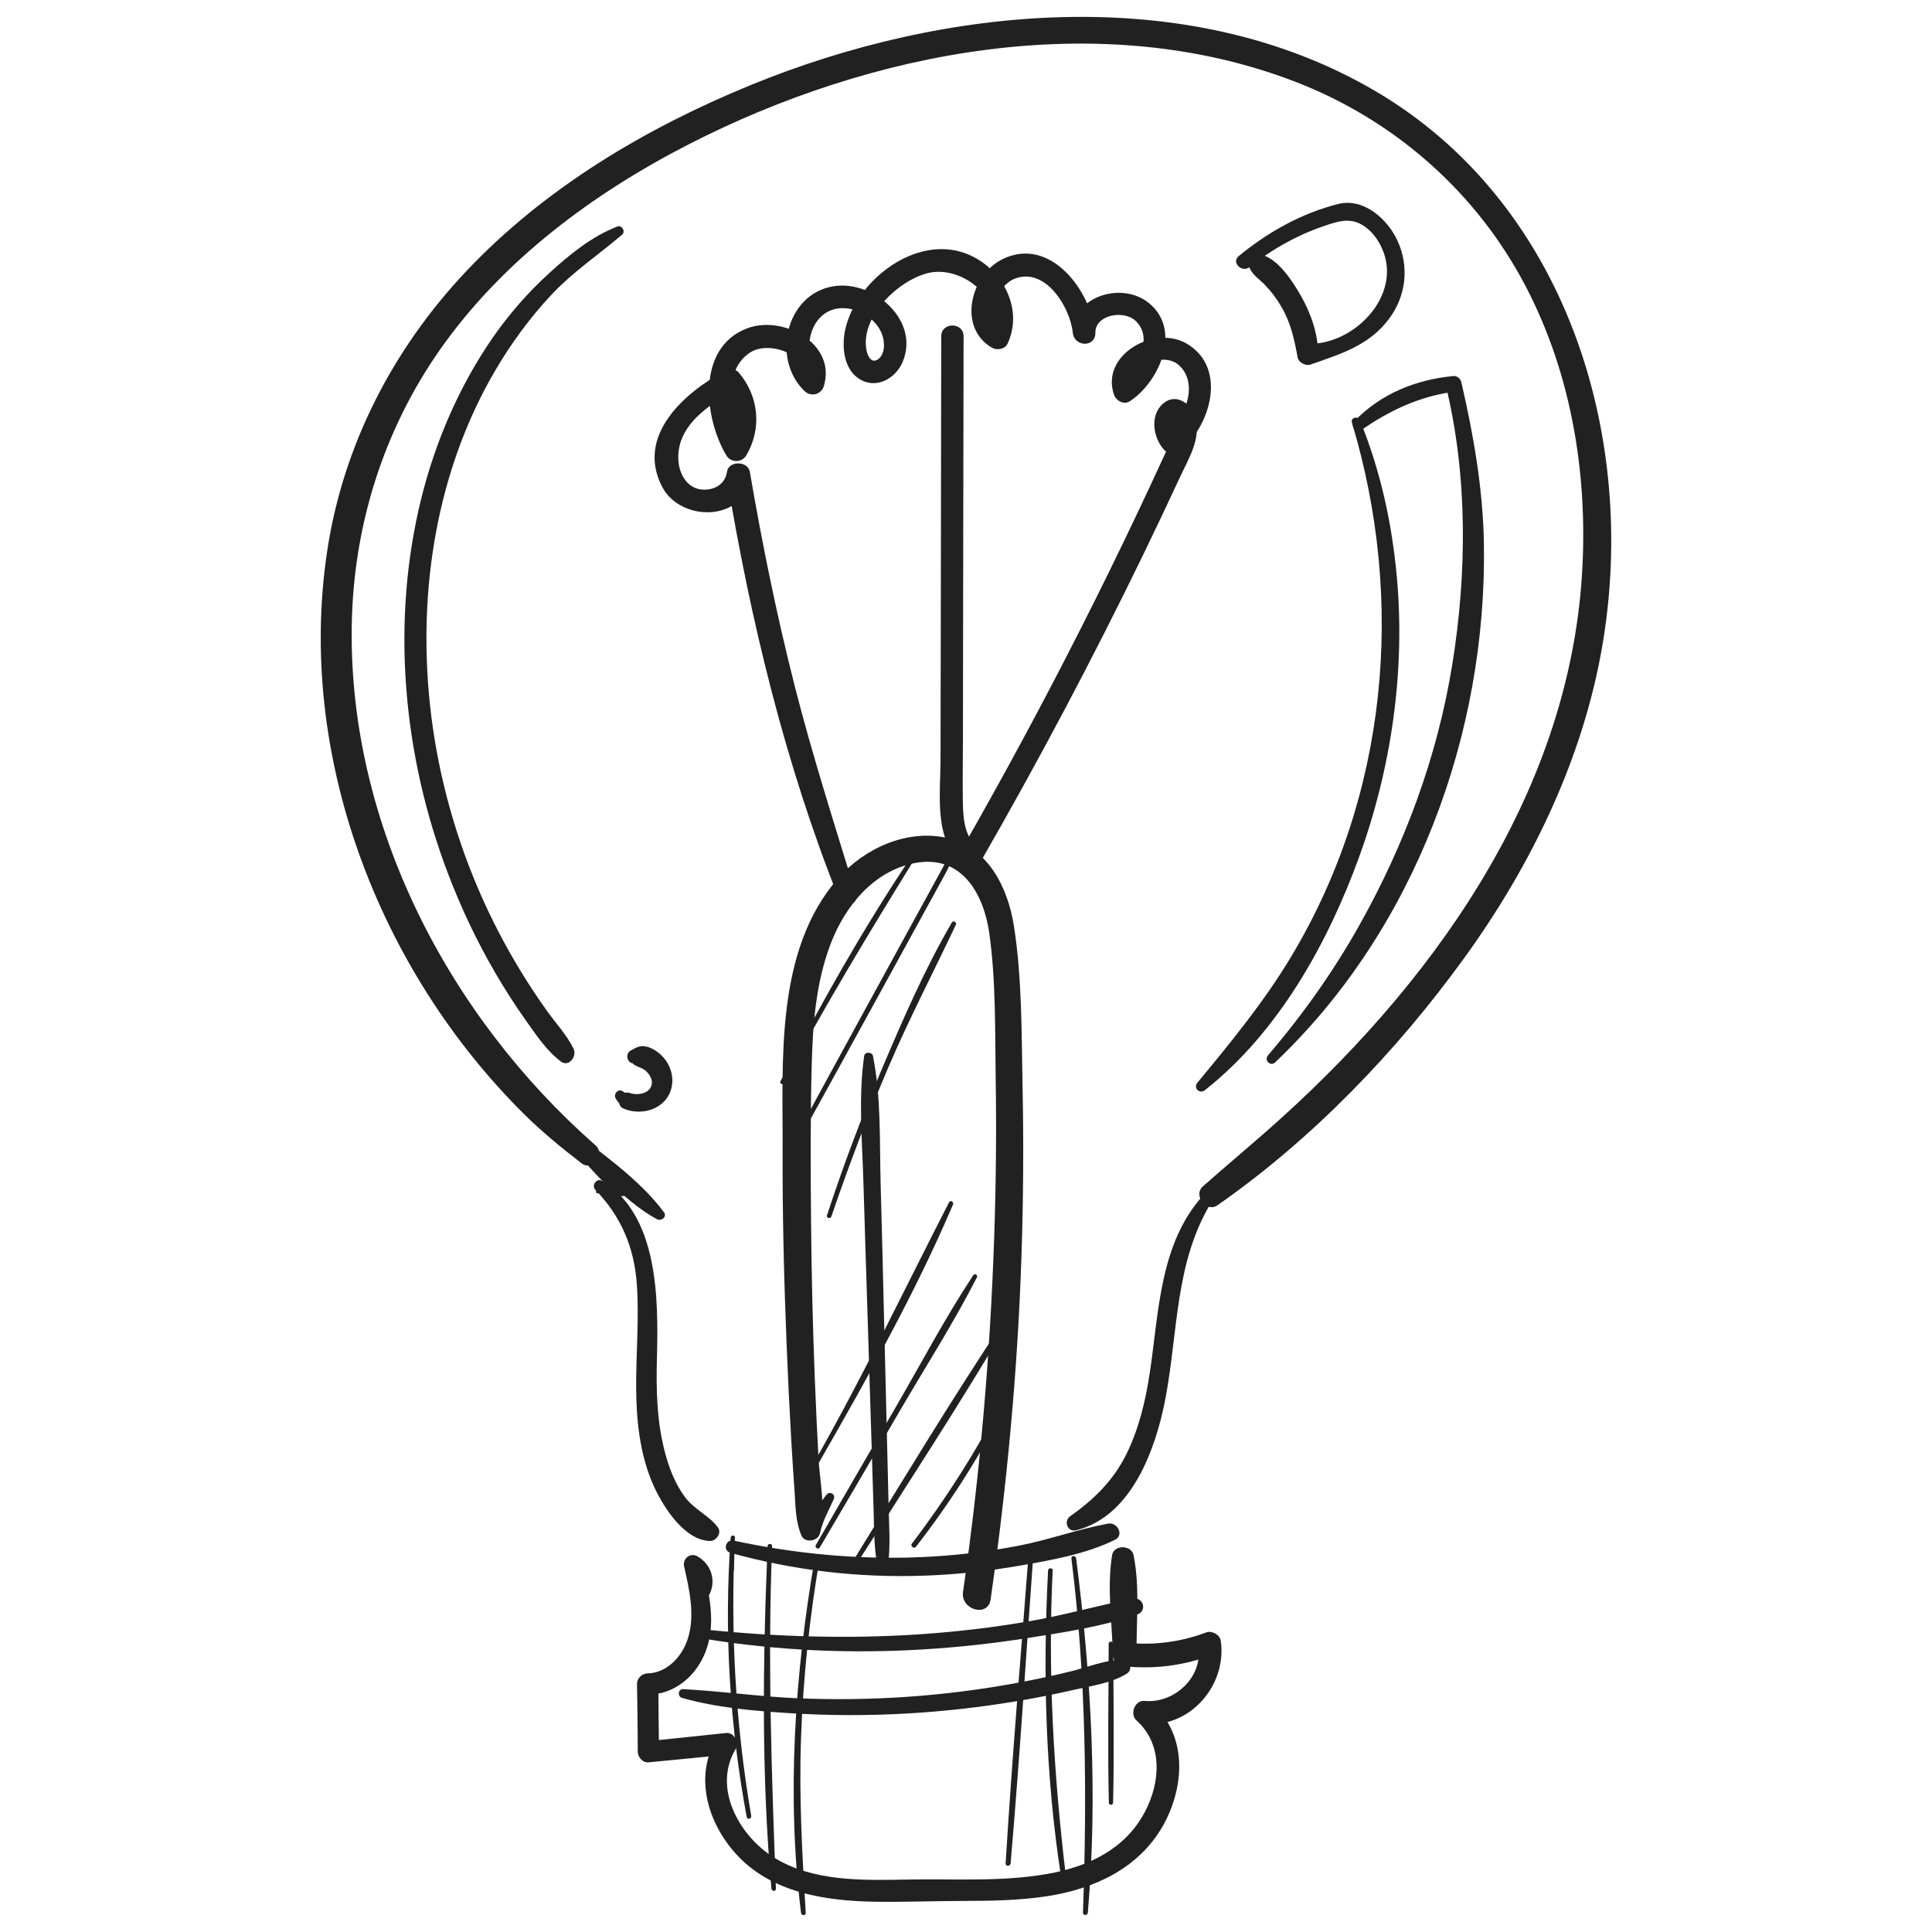 <?xml version="1.0" encoding="UTF-8"?><svg id="Layer_1" xmlns="http://www.w3.org/2000/svg" viewBox="0 0 512 512"><defs><style>.cls-1{fill:#212121;}</style></defs><path class="cls-1" d="m157.86,303.56c-39.01-34.23-65.41-85-64.65-137.54.38-26.38,8.3-51.9,23.5-73.51,16.6-23.6,40.49-41.29,65.95-54.34C230.78,13.54,291.22,1.7,343.08,21.59c25.3,9.71,46.51,27.79,59.73,51.49,13.37,23.98,18.15,52,16.43,79.21-3.71,59.15-40.52,109.7-83.74,147.62-5.54,4.86-11.19,9.6-16.71,14.48-2.69,2.36.87,7.09,3.86,5.01,25.18-17.55,47.55-40.84,65.49-65.66,17.7-24.47,31.33-52.61,36.48-82.52,9.59-55.82-9.72-117.76-60.56-147.33-49.65-28.89-114.02-22.32-165.25-1.29-27.82,11.42-54.4,27.22-75.19,49.21-19.44,20.56-32.69,46.17-36.91,74.22-8.18,54.1,13.6,110.9,52.04,149.09,4.8,4.77,10.07,9.09,15.43,13.21,2.72,2.09,6.27-2.51,3.68-4.77h0Z"/><path class="cls-1" d="m158.39,316.26c.59,0,.59-.91,0-.91s-.58.91,0,.91h0Z"/><path class="cls-1" d="m157.8,315.34c6.8,7.04,10.3,15.26,10.97,25.04.64,9.12-.23,18.19-.18,27.31.03,8.48.92,17.23,4.22,25.11,2.41,5.73,8.23,15.37,15.31,15.58,1.7.05,3.23-2.16,2.11-3.65-2.38-3.14-6.25-4.7-8.71-7.99-2.51-3.39-4.08-7.36-5.18-11.4-2.31-8.42-2.48-17.13-2.24-25.79.38-15.29.41-37.43-14.45-46.58-1.5-.92-3.04,1.16-1.85,2.38h0Z"/><path class="cls-1" d="m318.79,316.85c-11.43,12.72-11.65,30.61-14.04,46.65-1.11,7.44-2.85,14.97-6.19,21.75-3.42,6.99-8.6,12.11-14.92,16.53-1.85,1.3-.78,4.34,1.58,3.75,14.78-3.72,21.12-21.66,23.66-35.04,3.33-17.65,2.48-36.03,12.16-51.9.84-1.38-1.16-2.98-2.26-1.75h0Z"/><path class="cls-1" d="m193.54,411.5c16.85,4.71,34.11,6.69,51.6,6.06,8.33-.3,16.65-1.18,24.87-2.61,8.5-1.47,17.67-3.06,25.46-6.88,2.54-1.25.64-4.76-1.82-4.3-7.95,1.47-15.63,4.29-23.6,5.84-8.46,1.64-17.04,2.65-25.66,3.03-16.7.75-33.63-.84-49.96-4.37-2.1-.45-2.97,2.64-.89,3.22h0Z"/><path class="cls-1" d="m187.86,422.81c2.1-3.82.64-8.34-3.1-10.4-1.85-1.01-3.91.65-3.47,2.66,1.39,6.19,3,13.06.96,19.29-1.53,4.68-5.45,8.98-10.61,9.1-1.5.03-2.85,1.27-2.82,2.82.12,5.98.15,11.97.2,17.95.02,1.41,1.29,2.96,2.82,2.81,6.85-.68,13.71-1.34,20.58-2-.83-1.45-1.65-2.89-2.49-4.33-6.02,10.03-2.43,22.15,4.95,30.42,9.34,10.47,23.83,12.66,37.16,12.85,7.69.11,15.38-.2,23.07-.21,7.43-.01,14.87-.12,22.23-1.23,12.56-1.9,24.47-7.36,30.91-18.8,5.69-10.16,6.5-23.75-2.76-32.08-.71,1.73-1.44,3.46-2.15,5.18,12.14,1.15,21.93-10.4,20.16-22.09-.23-1.55-2.36-2.68-3.78-2.15-7.06,2.63-14.19,3.51-21.66,2.7,1.06,1.05,2.1,2.1,3.15,3.14-.12-8.71.91-17.7-.79-26.28-.56-2.77-5.26-2.88-5.71,0-1.37,8.65-.02,17.56.21,26.28.03,1.83,1.4,2.97,3.14,3.15,7.95.82,15.82-.22,23.3-3.06-1.27-.72-2.52-1.43-3.8-2.15,1.29,8.12-6.42,15.12-14.22,14.38-2.61-.25-4.03,3.5-2.15,5.18,7.08,6.39,6.35,16.48,2.16,24.34-5.25,9.83-14.95,14.38-25.56,16.29-12.21,2.2-24.95,1.29-37.31,1.53-11.76.22-25.08.61-35.44-5.88-9.16-5.73-16.2-18.36-10.13-28.62,1.02-1.73-.26-4.57-2.49-4.33-6.86.72-13.71,1.45-20.58,2.15.92.94,1.86,1.87,2.81,2.81-.07-5.98-.17-11.97-.18-17.95-.94.94-1.88,1.88-2.82,2.82,6.77-.04,12.29-4.42,14.97-10.49,3.5-7.93,1.3-16.81-.78-24.8-.76.99-1.5,1.99-2.26,2.98,2.72.22,3.71,3.15,2.89,5.42-.28.81.99,1.33,1.4.59h0Z"/><path class="cls-1" d="m187.1,434.36c19.04,3.07,38.17,3.92,57.4,2.76,9.34-.56,18.63-1.58,27.85-3.03,9.64-1.51,19.83-3.03,29.07-6.25,2.64-.92,1.58-4.69-1.16-4.17-9.24,1.75-18.27,4.4-27.56,5.99-9.59,1.65-19.26,2.79-28.97,3.44-18.71,1.26-37.65.69-56.3-1.2-1.4-.14-1.73,2.23-.35,2.46h0Z"/><path class="cls-1" d="m180.72,449.95c9.24,2.63,19.24,3.48,28.81,4.07,10.3.64,20.63.66,30.92.07,9.75-.56,19.47-1.66,29.11-3.28,4.97-.83,9.9-1.82,14.82-2.94,4.67-1.07,10.1-1.78,14.21-4.32,1.67-1.02,1.04-3.78-1.01-3.75-4.64.07-9.31,2.02-13.79,3.12-4.64,1.14-9.31,2.14-14.01,3.02-9.93,1.85-19.98,3.11-30.08,3.78-9.54.63-19.11.74-28.66.32-10.03-.44-19.98-1.89-30-2.4-1.35-.07-1.57,1.95-.31,2.31h0Z"/><path class="cls-1" d="m218.95,396.19c-1.91,2.55-3.71,5.45-6.15,7.51,1.49.87,2.99,1.74,4.49,2.61,1.63-6.12-.03-13.62-.38-19.92-.38-6.94-.69-13.88-.97-20.83-.56-14.16-.89-28.32-1.01-42.49-.12-13.47-.18-26.97.17-40.45.28-11.03,1.09-22.34,5.12-32.73,3.8-9.8,11.25-18.99,22.03-21.14,12.38-2.48,18.4,7.85,19.92,18.55,1.78,12.66,1.5,25.89,1.7,38.65.21,14.02.08,28.05-.41,42.07-1.07,31.41-3.76,62.73-8.25,93.84-.69,4.78,6.62,6.84,7.31,2.02,4.31-30.19,7.18-60.61,8.18-91.1.5-15.07.59-30.16.28-45.24-.28-13.95-.12-28.37-2.29-42.18-1.62-10.34-7.01-21.1-18.17-23.4-10.49-2.16-21.63,2.99-28.48,10.86-16.67,19.14-14.55,48.15-14.64,71.79-.07,17.11.36,34.23,1.04,51.32.35,8.82.78,17.63,1.29,26.44.26,4.27.53,8.54.83,12.81.28,4.05.23,7.99,1.83,11.76.91,2.12,4.47,1.5,4.92-.64.64-3.13,2.31-6.08,3.63-8.97.61-1.35-1.09-2.32-1.96-1.15h0Z"/><path class="cls-1" d="m235.02,416.46c1.07-5.36.63-10.86.5-16.29-.15-5.87-.3-11.73-.43-17.6-.28-11.47-.56-22.93-.84-34.4-.28-11.47-.54-22.94-.87-34.4-.31-11.29.17-22.83-2.03-33.92-.23-1.13-2.18-1.19-2.34,0-1.57,11.2-.5,22.64-.18,33.92.33,11.47.71,22.94,1.07,34.4.35,11.47.71,22.94,1.07,34.4.18,5.87.36,11.74.54,17.6.18,5.44.02,11,1.39,16.29.26,1.01,1.91,1.09,2.13,0h0Z"/><path class="cls-1" d="m226.82,236.96c-5.64-18.41-11.52-36.71-16.27-55.38-4.74-18.68-8.58-37.53-11.83-56.52-.51-2.96-5.64-3.05-6.07,0-.45,3.15-3.14,4.8-6.25,4.7-3.96-.12-6.22-3.65-6.58-7.31-.94-9.42,8.07-15.38,15.36-19.13-1.19-.15-2.36-.31-3.55-.46,3.55,4.27,3.73,10.11.87,14.76h5.28c-3.84-6.63-6.91-19.13,1.11-24.26,4.88-3.12,15.66.46,13.6,7.37,1.68-.45,3.38-.89,5.07-1.34-5.92-5.65-3-18.12,6.2-17.72,4.16.18,8.4,2.9,9.95,6.82.73,1.85.94,4.88-.64,6.4-1.88,1.79-3.07-.22-3.43-2.01-1.8-9,8.73-18.95,16.76-20.62,8.33-1.73,19.77,6.54,15.46,15.79,1.37-.36,2.74-.72,4.11-1.08-5.15-2.99-1.68-11.31,2.9-13.1,8.25-3.23,14.77,7.68,15.44,14.35.38,3.74,6.01,3.92,5.97,0-.05-4.83,7.36-6.06,10.48-3.35,5.35,4.67.35,13.37-4.21,16.4,1.44.58,2.85,1.16,4.27,1.74-2.05-5.94,7.36-9.94,11.52-6.3,5.48,4.79,1.78,14.24-3.1,17.88,1.22.16,2.44.32,3.68.47-.15-.15-1.45-4.11-2.19-3.25-.12.14.26,1.84.25,2.13-.08,2.38-1.42,4.54-2.38,6.65-2.38,5.18-4.79,10.34-7.23,15.49-4.77,10.06-9.67,20.06-14.7,29.99-10.16,20.1-20.87,39.92-32.06,59.48,1.57-.2,3.12-.4,4.69-.6-3.73-3.17-4.06-8-4.14-12.62-.08-5.74.02-11.48.03-17.22.02-11.78.03-23.55.05-35.33.03-23.55.07-47.11.12-70.66,0-3.81-5.92-3.81-5.92,0-.05,25.16-.08,50.32-.12,75.48-.03,12.31-.05,24.62-.07,36.93-.02,8.94-1.82,21.1,5.84,27.63,1.42,1.22,3.66,1.17,4.67-.6,15.36-26.71,29.8-53.94,43.25-81.66,3.27-6.75,6.48-13.54,9.65-20.35,2.24-4.85,5.58-10.04,4.22-15.64-.87-3.62-5-6.95-8.51-4.07-3.84,3.14-2.76,9.35.26,12.51.83.87,2.64,1.26,3.66.47,8.33-6.31,13.3-22.23,2.19-28.76-8.56-5.04-22.87,2.99-19.27,13.5.58,1.67,2.62,2.83,4.27,1.74,8.05-5.32,14.11-19.71,4.22-26.56-7.1-4.92-19.47-1.05-19.4,8.49h5.97c-1.09-11.02-11.83-25.72-24.52-19.59-8.56,4.15-12.08,18.2-2.84,23.52,1.3.75,3.43.41,4.11-1.08,5.02-10.85-3.56-23.32-14.95-24.89-12.21-1.67-25.15,9.13-27.98,20.73-1.07,4.4-.69,10.57,3.43,13.37,4.46,3.02,9.74.17,11.67-4.32,4.7-11.01-7.62-21.73-18.17-20.13-12.82,1.95-16.67,19.35-7.77,27.83,1.67,1.6,4.41.87,5.08-1.34,3.4-11.29-10.81-18.9-20.3-15.33-13.53,5.09-11.47,23.77-5.54,33.69,1.17,1.98,4.09,1.98,5.28,0,4.22-7.12,3.32-15.74-2.01-21.99-.86-1.01-2.46-1.03-3.55-.46-10.77,5.71-23.84,17.23-16.7,30.82,4.83,9.25,21.47,9.33,23.2-2.34h-6.07c6.25,37.66,15.49,75.97,29.7,111.46,1.09,2.69,5.36,1.69,4.47-1.23h0Z"/><path class="cls-1" d="m331.18,70.76c5.82-4.65,12.38-8.35,19.44-10.77,3.55-1.21,6.9-2.46,10.36-.4,2.41,1.43,4.16,3.75,5.28,6.28,5.48,12.31-7.31,25.59-19.7,25.25.92.93,1.86,1.86,2.79,2.79-.07-5.43-1.93-10.88-4.62-15.56-2.16-3.79-6.29-10.24-10.91-10.92-2.16-.32-3.56,1.51-2.71,3.51.87,1.99,2.66,3.05,4.13,4.59,1.7,1.76,3.15,3.7,4.37,5.81,2.44,4.19,3.42,8.6,4.26,13.32.25,1.41,2.11,2.41,3.43,1.95,7.97-2.81,15.49-4.99,20.81-12.12,4.52-6.05,5.41-13.78,2.26-20.66-2.62-5.74-8.94-11.45-15.68-9.78-9.72,2.42-18.73,7.49-26.42,13.82-2.05,1.69.87,4.52,2.9,2.9h0Z"/><path class="cls-1" d="m360.77,113.98c7.33-5.14,15.53-8.99,24.45-10.14-.68-.51-1.35-1.03-2.03-1.54,5.79,23.9,5.58,49.69,1.67,73.87-3.96,24.41-12.59,47.6-24.67,69.13-6.85,12.19-15.05,23.76-24.16,34.37-1.09,1.29.63,3.07,1.88,1.88,36.99-35.09,56.2-87,55.34-137.62-.25-14.38-2.76-28.77-6.01-42.74-.2-.83-1.14-1.63-2.03-1.54-10,.94-19.26,4.69-26.29,11.96-1.16,1.19.38,3.41,1.83,2.38h0Z"/><path class="cls-1" d="m358.28,112c14.21,47.33,9.49,98.86-16.12,141.54-7.18,11.96-15.97,22.67-24.83,33.38-1.17,1.41.56,3.1,1.98,1.99,19.42-15.31,32.52-38.82,40.85-61.74,8.56-23.56,12.29-49.26,10.02-74.26-1.3-14.3-4.34-28.18-9.77-41.49-.51-1.27-2.54-.81-2.13.59h0Z"/><path class="cls-1" d="m151.18,303.59c4.03,4.46,8.13,9.8,13.08,13.25.99.68,2.34-.68,1.67-1.66-3.45-4.96-8.79-9.06-13.25-13.09-1.02-.92-2.43.49-1.5,1.5h0Z"/><path class="cls-1" d="m147.45,300.83c4.42,4.02,8.83,8.1,13.35,12.02,4.24,3.68,8.38,7.64,13.37,10.28,1.07.57,2.67-.67,1.82-1.82-6.72-9.1-17.19-16-25.91-23.12-1.82-1.49-4.42,1-2.62,2.63h0Z"/><path class="cls-1" d="m163.62,60.03c-6.85,2.62-12.8,7.54-18.18,12.45-5.68,5.2-10.71,10.97-15.08,17.32-8.71,12.67-14.93,27.16-18.66,42.06-8.18,32.81-4.97,68.24,7.05,99.71,3.43,9.01,7.56,17.75,12.41,26.09,2.57,4.44,5.36,8.76,8.33,12.95,2.72,3.83,5.36,7.84,9.14,10.69,2.15,1.63,4.34-1.41,3.37-3.38-1.77-3.6-4.55-6.57-6.9-9.82-2.48-3.45-4.82-6.98-7.03-10.61-4.31-7.05-8.12-14.41-11.37-22.01-6.63-15.51-11.01-32.12-12.77-48.9-3.18-30.16,1.75-61.72,17.16-88.13,4.24-7.27,9.27-14.18,15.03-20.32,5.69-6.08,12.47-10.59,18.76-15.95.96-.82-.07-2.61-1.25-2.16h0Z"/><path class="cls-1" d="m163.14,291.05c.38.67.84,1.25,1.39,1.79-.15-.58-.3-1.16-.46-1.74,0,.03,0,.06-.02.09-.12.91.07,2.1,1.04,2.53,4.97,2.23,11.67.16,12.9-5.63.63-2.94-.4-6.06-2.48-8.19-1.06-1.1-2.51-2.08-3.99-2.49-1.83-.51-2.87.18-4.39,1-1.4.76-1.07,3.01.45,3.4-.08-.15-.17-.29-.25-.44.15.18.3.37.43.55.46.37.83.56,1.35.79.61.26,1.2.45,1.75.85.99.74,2.01,2.2,1.9,3.48-.21,2.81-3.84,3.36-5.94,2.59-.73-.26-1.67.04-2.19.58-.03.04-.07.07-.1.11.58-.15,1.16-.31,1.73-.46-.48-.17-.84-.38-1.25-.67-1.17-.8-2.52.75-1.86,1.87h0Z"/><path class="cls-1" d="m207.69,287.05c10.69-20.17,22.47-39.6,34.45-59.01.38-.6-.54-1.13-.94-.55-12.66,18.9-23.86,38.91-34.37,59.06-.3.57.56,1.07.86.5h0Z"/><path class="cls-1" d="m210.48,304.39c7.24-13.09,14.45-26.19,21.65-39.3,3.6-6.56,7.19-13.12,10.79-19.68,1.8-3.28,3.6-6.56,5.4-9.84.78-1.4,1.53-2.81,2.31-4.22,1.42-2.6,1.45-4.46,5.05-3.85-.68-.11-.97.88-.3,1.02,2.74.59,2.66-3.77.23-4.26-2.92-.59-4.79,3.89-5.78,5.69-2.71,4.92-5.4,9.84-8.09,14.76-10.77,19.68-21.55,39.37-32.24,59.1-.35.64.61,1.2.97.57h0Z"/><path class="cls-1" d="m220.33,322.38c4.59-13.48,9.64-26.8,15.25-39.89,5.45-12.71,11.83-24.9,17.72-37.39.33-.7-.64-1.3-1.06-.61-7.16,12.28-12.94,25.6-18.48,38.68-5.41,12.76-10.28,25.72-14.6,38.89-.25.75.92,1.06,1.17.32h0Z"/><path class="cls-1" d="m217.18,387.34c12.66-22.08,25.38-44.69,35.38-68.13.28-.68-.68-1.3-1.04-.6-11.72,22.79-22.65,45.84-35.33,68.15-.36.64.63,1.22.99.58h0Z"/><path class="cls-1" d="m217.28,410.07c7.01-11.88,13.96-23.8,20.91-35.71,6.91-11.88,14.44-23.59,20.69-35.83.33-.65-.58-1.18-.97-.57-7.57,11.48-14.04,23.8-20.96,35.69-6.93,11.92-13.86,23.85-20.74,35.8-.4.7.66,1.32,1.07.63h0Z"/><path class="cls-1" d="m227.53,413.64c13.04-20.42,26.32-40.81,38.69-61.64.4-.68-.63-1.27-1.06-.62-13.4,20.2-25.97,41.02-38.69,61.64-.41.67.63,1.28,1.06.62h0Z"/><path class="cls-1" d="m242.72,409.93c9.29-11.95,17.39-24.68,24.12-38.24.33-.7-.69-1.31-1.06-.61-6.98,13.33-15.02,26.06-24.14,38.02-.48.62.59,1.45,1.07.83h0Z"/><path class="cls-1" d="m194.51,416.2c.07-2.91.13-5.82.26-8.73.03-.73-1.07-.71-1.12,0-1.82,24.67-.28,49.77,4.24,74.08.15.78,1.32.45,1.19-.33-4.21-24.47-5.53-48.96-4.31-73.75h-1.12c0,2.91-.07,5.82-.12,8.73-.02.62.96.62.97,0h0Z"/><path class="cls-1" d="m203.42,409.73c-1.27,30.13-1.67,60.73,1.02,90.79.07.75,1.2.77,1.19,0-1.14-30.32-2.21-60.45-1.02-90.79.03-.77-1.16-.76-1.19,0h0Z"/><path class="cls-1" d="m215.96,412.77c-5.33,30.72-7.54,63.12-3.68,94.16.1.77,1.29.82,1.24,0-.92-15.48-1.8-30.82-1.24-46.33.56-15.92,2.24-31.78,4.92-47.49.13-.8-1.09-1.14-1.24-.34h0Z"/><path class="cls-1" d="m272.77,409.6c-2.15,28.06-4.55,56.13-6.27,84.22-.05.85,1.24.83,1.32,0,2.43-28.04,4.17-56.15,6.19-84.22.05-.8-1.19-.79-1.24,0h0Z"/><path class="cls-1" d="m277.75,416.2c-1.42,26.97-.71,54.36,3.43,81.08.1.71,1.35.55,1.27-.17-3.2-26.94-4.82-53.78-3.48-80.91.03-.79-1.19-.78-1.22,0h0Z"/><path class="cls-1" d="m283.93,412.98c3.91,31.31,4.17,62.41,3.07,93.88-.03.84,1.22.82,1.29,0,2.67-31.11.87-62.97-3.1-93.88-.1-.79-1.35-.81-1.25,0h0Z"/><path class="cls-1" d="m293.81,435.63c-.02,14.03-.28,28.08.05,42.1.02.73,1.11.73,1.12,0,.33-14.02.07-28.08.05-42.1,0-.79-1.22-.79-1.22,0h0Z"/></svg>